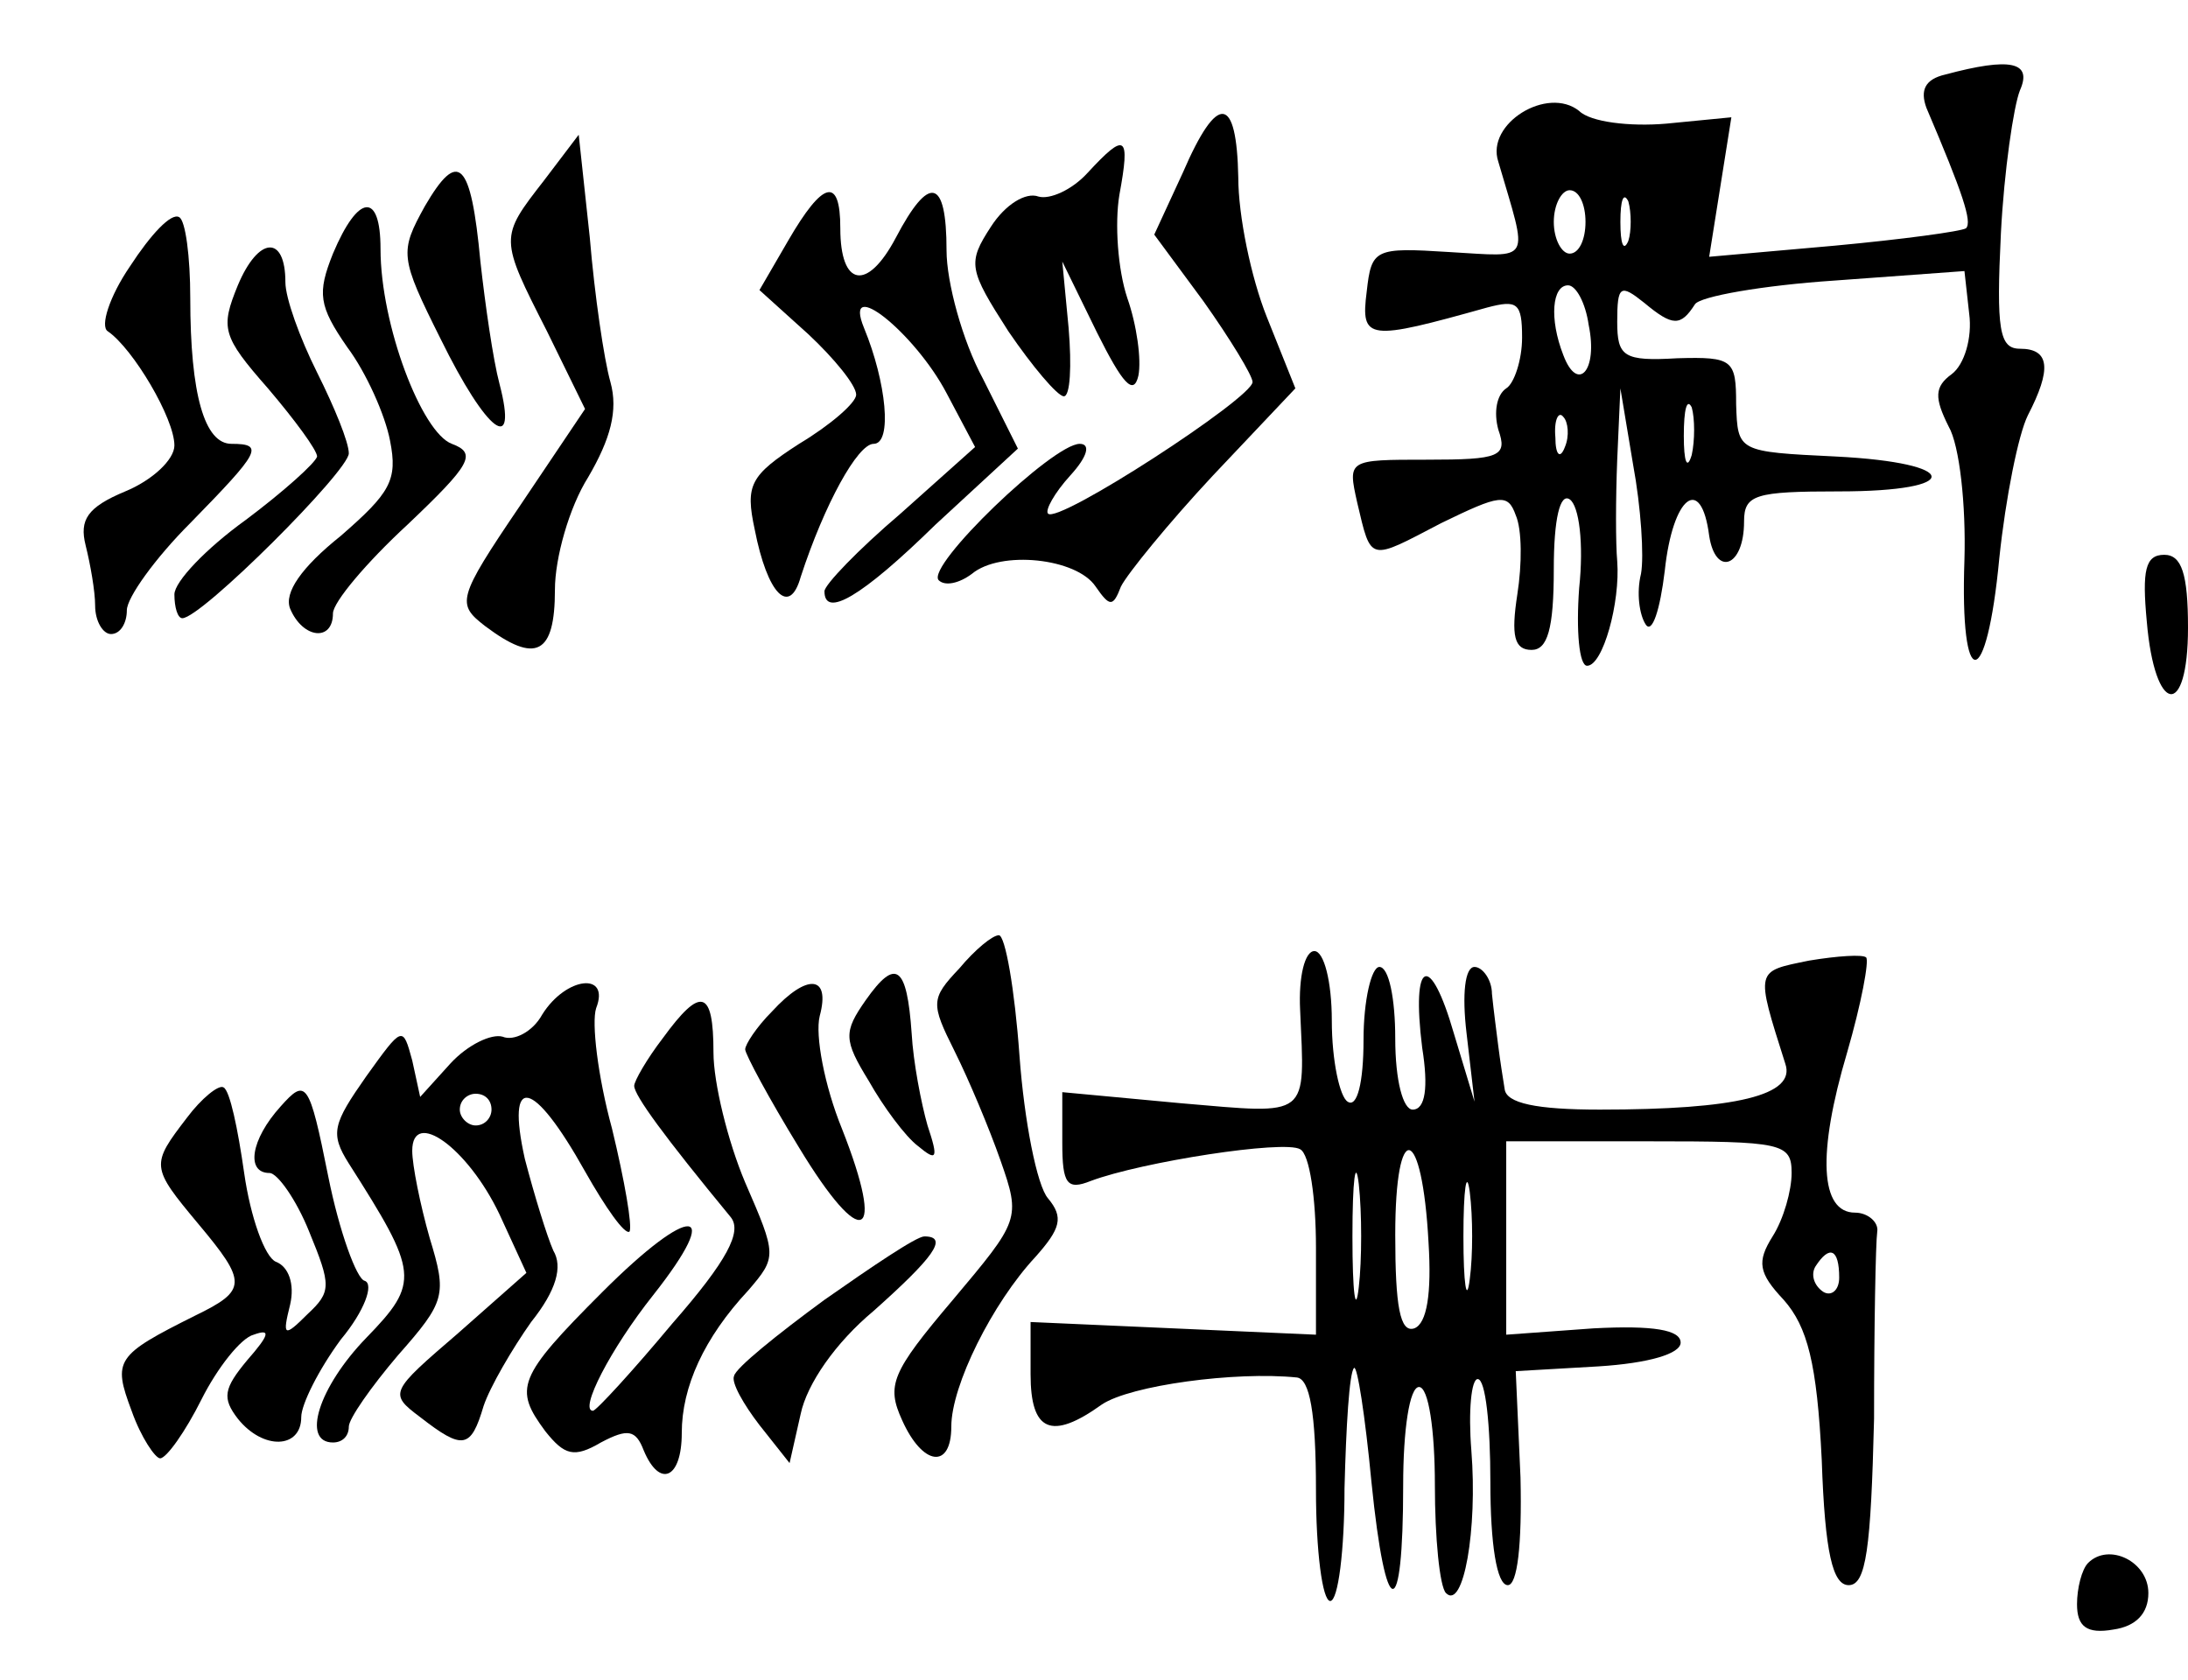 <?xml version="1.0" standalone="no"?>
<!DOCTYPE svg PUBLIC "-//W3C//DTD SVG 20010904//EN"
 "http://www.w3.org/TR/2001/REC-SVG-20010904/DTD/svg10.dtd">
<svg version="1.0" xmlns="http://www.w3.org/2000/svg"
 width="138pt" height="106pt" viewBox="0 0 138 106"
 preserveAspectRatio="xMidYMid meet">
<g transform="translate(0,106) scale(0.1,-0.1)"
fill="#000000" stroke="none">
<path d="M1227 1013 c-13 -3 -16 -10 -12 -21 23 -54 29 -72 25 -76 -3 -2 -40
-7 -83 -11 l-79 -7 7 44 7 44 -41 -4 c-23 -2 -48 1 -55 8 -20 16 -59 -8 -51
-32 19 -65 22 -60 -31 -57 -47 3 -49 2 -52 -25 -4 -31 1 -31 76 -10 19 5 22 3
22 -19 0 -14 -5 -29 -10 -32 -6 -4 -8 -15 -5 -26 6 -17 1 -19 -45 -19 -50 0
-50 0 -44 -27 9 -38 7 -37 53 -13 37 18 42 19 47 5 4 -9 4 -31 1 -50 -4 -26
-2 -35 9 -35 10 0 14 13 14 51 0 32 4 48 10 44 6 -4 9 -28 6 -56 -2 -27 0 -49
5 -49 10 0 21 40 19 66 -1 11 -1 39 0 64 l2 45 8 -48 c5 -27 7 -58 5 -69 -3
-12 -1 -26 3 -32 4 -6 9 9 12 34 5 47 23 61 28 22 4 -26 22 -20 22 9 0 17 7
19 60 19 79 0 77 18 -2 22 -62 3 -62 3 -63 33 0 28 -2 30 -37 29 -34 -2 -38 1
-38 23 0 23 2 24 17 12 18 -15 23 -15 32 -1 3 5 43 12 88 15 l82 6 3 -27 c2
-15 -3 -32 -11 -38 -11 -8 -11 -15 -2 -33 7 -12 11 -50 10 -84 -3 -85 14 -84
22 1 4 38 12 78 18 90 15 29 14 42 -5 42 -13 0 -15 12 -12 73 2 39 8 80 12 90
8 18 -6 21 -47 10z m-227 -93 c0 -11 -4 -20 -10 -20 -5 0 -10 9 -10 20 0 11 5
20 10 20 6 0 10 -9 10 -20z m27 -12 c-3 -7 -5 -2 -5 12 0 14 2 19 5 13 2 -7 2
-19 0 -25z m-25 -53 c6 -29 -7 -43 -16 -19 -9 23 -7 44 3 44 5 0 11 -11 13
-25z m65 -82 c-3 -10 -5 -4 -5 12 0 17 2 24 5 18 2 -7 2 -21 0 -30z m-80 5
c-3 -8 -6 -5 -6 6 -1 11 2 17 5 13 3 -3 4 -12 1 -19z"/>
<path d="M746 951 l-18 -39 31 -42 c17 -24 31 -47 31 -51 0 -10 -123 -90 -129
-83 -2 2 4 13 14 24 11 12 13 20 6 20 -17 0 -97 -77 -89 -86 4 -4 13 -2 21 4
18 15 66 10 78 -8 9 -13 11 -13 16 0 4 8 30 40 58 70 l52 55 -18 45 c-10 25
-18 64 -18 88 -1 52 -13 54 -35 3z"/>
<path d="M343 946 c-28 -36 -28 -36 2 -95 l24 -49 -41 -61 c-40 -59 -40 -62
-22 -76 32 -24 44 -18 44 23 0 20 9 52 21 71 14 24 19 42 14 60 -4 14 -10 55
-13 91 l-7 65 -22 -29z"/>
<path d="M686 951 c-10 -11 -24 -17 -31 -15 -8 3 -21 -5 -30 -19 -15 -23 -14
-27 11 -66 15 -22 31 -41 35 -41 4 0 5 19 3 43 l-4 42 22 -45 c16 -32 23 -40
26 -27 2 10 -1 32 -7 49 -6 18 -8 47 -5 65 7 38 4 40 -20 14z"/>
<path d="M268 930 c-16 -29 -16 -32 10 -84 29 -59 49 -74 37 -28 -4 15 -9 50
-12 77 -6 64 -14 71 -35 35z"/>
<path d="M497 908 l-18 -31 31 -28 c16 -15 30 -32 30 -38 0 -5 -16 -19 -36
-31 -31 -20 -34 -26 -28 -54 8 -41 22 -55 29 -30 15 46 36 84 46 84 12 0 8 39
-6 73 -14 34 32 -3 52 -41 l18 -34 -47 -42 c-27 -23 -48 -45 -48 -49 0 -17 23
-4 70 42 l52 48 -22 44 c-13 24 -23 61 -23 81 0 46 -11 48 -32 8 -18 -34 -35
-31 -35 6 0 33 -11 30 -33 -8z"/>
<path d="M82 892 c-13 -19 -19 -38 -14 -41 16 -11 42 -55 42 -72 0 -9 -14 -22
-31 -29 -24 -10 -29 -18 -25 -34 3 -12 6 -29 6 -38 0 -10 5 -18 10 -18 6 0 10
7 10 15 0 8 18 33 40 55 44 45 47 50 26 50 -17 0 -26 31 -26 92 0 26 -3 49 -7
51 -5 3 -18 -11 -31 -31z"/>
<path d="M210 900 c-10 -25 -9 -33 9 -59 12 -16 24 -43 27 -59 5 -25 0 -33
-31 -60 -25 -20 -36 -36 -32 -46 8 -19 27 -21 27 -3 0 7 21 32 47 56 40 38 44
45 28 51 -19 7 -45 75 -45 123 0 36 -14 35 -30 -3z"/>
<path d="M150 880 c-11 -27 -10 -32 19 -65 17 -20 31 -39 31 -43 -1 -4 -21
-22 -45 -40 -25 -18 -45 -39 -45 -47 0 -8 2 -15 5 -15 12 0 105 93 105 104 0
7 -9 29 -20 51 -11 22 -20 47 -20 57 0 30 -17 29 -30 -2z"/>
<path d="M1354 668 c5 -59 26 -62 26 -4 0 34 -4 46 -15 46 -12 0 -14 -10 -11
-42z"/>
<path d="M605 449 c-18 -19 -18 -22 -3 -52 9 -18 22 -49 29 -69 13 -37 12 -38
-30 -88 -39 -46 -42 -54 -32 -76 13 -29 31 -31 31 -4 0 26 26 78 53 107 16 18
18 25 8 37 -7 8 -15 49 -18 90 -3 42 -9 76 -13 76 -4 0 -15 -9 -25 -21z"/>
<path d="M820 423 c3 -69 7 -66 -75 -59 l-75 7 0 -32 c0 -26 3 -30 18 -24 32
12 122 26 132 20 6 -3 10 -31 10 -62 l0 -55 -90 4 -90 4 0 -33 c0 -36 13 -42
45 -19 18 12 84 21 123 17 8 -1 12 -22 12 -71 0 -38 4 -70 9 -70 5 0 9 32 9
71 1 39 3 73 6 76 2 2 7 -30 11 -72 9 -89 20 -90 20 -2 0 35 4 62 10 62 6 0
10 -27 10 -62 0 -33 3 -64 7 -68 11 -11 20 40 16 90 -2 25 0 45 4 45 5 0 8
-29 8 -65 0 -39 4 -65 11 -65 6 0 9 25 8 68 l-3 67 52 3 c32 2 52 8 52 15 0 8
-17 11 -55 9 l-55 -4 0 61 0 61 90 0 c84 0 90 -1 90 -20 0 -11 -5 -29 -12 -40
-10 -16 -9 -23 7 -40 15 -17 21 -40 24 -101 2 -59 7 -79 17 -79 11 0 14 23 16
105 0 58 1 111 2 118 1 6 -6 12 -14 12 -22 0 -24 37 -5 101 9 31 14 58 12 60
-2 2 -18 1 -36 -2 -34 -7 -34 -5 -15 -65 7 -20 -31 -29 -117 -29 -40 0 -59 4
-60 13 -1 6 -3 19 -4 27 -1 8 -3 23 -4 33 0 9 -6 17 -11 17 -6 0 -8 -17 -5
-42 l5 -43 -13 43 c-15 52 -27 47 -20 -9 4 -25 2 -39 -6 -39 -6 0 -11 18 -11
45 0 25 -4 45 -10 45 -5 0 -10 -21 -10 -46 0 -27 -4 -43 -10 -39 -5 3 -10 26
-10 51 0 25 -5 44 -11 44 -6 0 -10 -16 -9 -37z m37 -175 c-2 -18 -4 -4 -4 32
0 36 2 50 4 33 2 -18 2 -48 0 -65z m44 28 c2 -32 -1 -51 -9 -54 -9 -3 -12 14
-12 59 0 74 17 70 21 -5z m26 -23 c-2 -16 -4 -3 -4 27 0 30 2 43 4 28 2 -16 2
-40 0 -55z m233 1 c0 -8 -5 -12 -10 -9 -6 4 -8 11 -5 16 9 14 15 11 15 -7z"/>
<path d="M546 429 c-14 -20 -14 -25 2 -51 9 -16 23 -35 31 -41 12 -10 13 -8 6
13 -4 14 -9 40 -10 58 -3 43 -10 48 -29 21z"/>
<path d="M342 420 c-6 -11 -18 -17 -25 -14 -7 2 -22 -5 -33 -17 l-19 -21 -5
23 c-6 22 -6 22 -29 -10 -21 -30 -23 -36 -11 -55 44 -69 45 -75 11 -110 -30
-31 -41 -66 -21 -66 6 0 10 4 10 10 0 5 14 25 31 45 30 34 31 38 20 74 -6 21
-11 46 -11 55 0 27 35 2 55 -40 l17 -37 -43 -38 c-43 -37 -44 -38 -24 -53 27
-21 32 -20 40 7 4 12 18 36 30 53 16 20 20 35 14 45 -4 9 -12 35 -18 58 -12
54 5 51 38 -8 13 -23 25 -40 28 -38 2 3 -3 32 -11 65 -9 33 -13 67 -10 76 9
23 -19 20 -34 -4z m-32 -60 c0 -5 -4 -10 -10 -10 -5 0 -10 5 -10 10 0 6 5 10
10 10 6 0 10 -4 10 -10z"/>
<path d="M487 422 c-10 -10 -17 -21 -17 -24 0 -3 15 -31 34 -62 40 -66 55 -59
27 12 -11 27 -17 59 -14 71 7 26 -8 27 -30 3z"/>
<path d="M418 405 c-10 -13 -18 -27 -18 -30 0 -6 19 -32 61 -83 7 -9 -2 -27
-37 -67 -25 -30 -48 -55 -50 -55 -9 0 11 39 38 73 45 57 24 58 -32 2 -54 -54
-56 -61 -36 -88 12 -15 18 -17 35 -7 17 9 22 8 27 -5 10 -24 24 -18 24 11 0
29 14 60 42 90 18 21 18 22 -2 68 -11 26 -20 63 -20 82 0 40 -8 42 -32 9z"/>
<path d="M118 355 c-23 -30 -23 -31 7 -67 31 -37 31 -42 -2 -58 -50 -25 -52
-28 -40 -60 6 -17 15 -30 18 -30 4 0 16 17 26 37 10 20 25 39 33 41 11 4 10 0
-4 -16 -15 -18 -16 -24 -6 -37 16 -20 40 -19 40 1 0 8 11 30 25 49 15 18 21
35 15 37 -5 1 -16 31 -23 66 -12 60 -14 62 -30 44 -19 -21 -22 -42 -7 -42 5 0
17 -17 25 -37 14 -34 14 -38 -1 -52 -15 -15 -16 -14 -11 6 3 13 -1 24 -9 27
-7 3 -16 28 -20 56 -4 28 -9 52 -13 54 -3 2 -14 -7 -23 -19z"/>
<path d="M520 240 c-30 -22 -56 -43 -57 -48 -2 -4 6 -18 16 -31 l19 -24 7 31
c4 19 22 45 46 65 37 33 48 47 32 47 -5 0 -33 -19 -63 -40z"/>
<path d="M1317 74 c-4 -4 -7 -16 -7 -26 0 -14 6 -19 23 -16 14 2 22 10 22 23
0 20 -25 32 -38 19z"/>
</g>
</svg>
